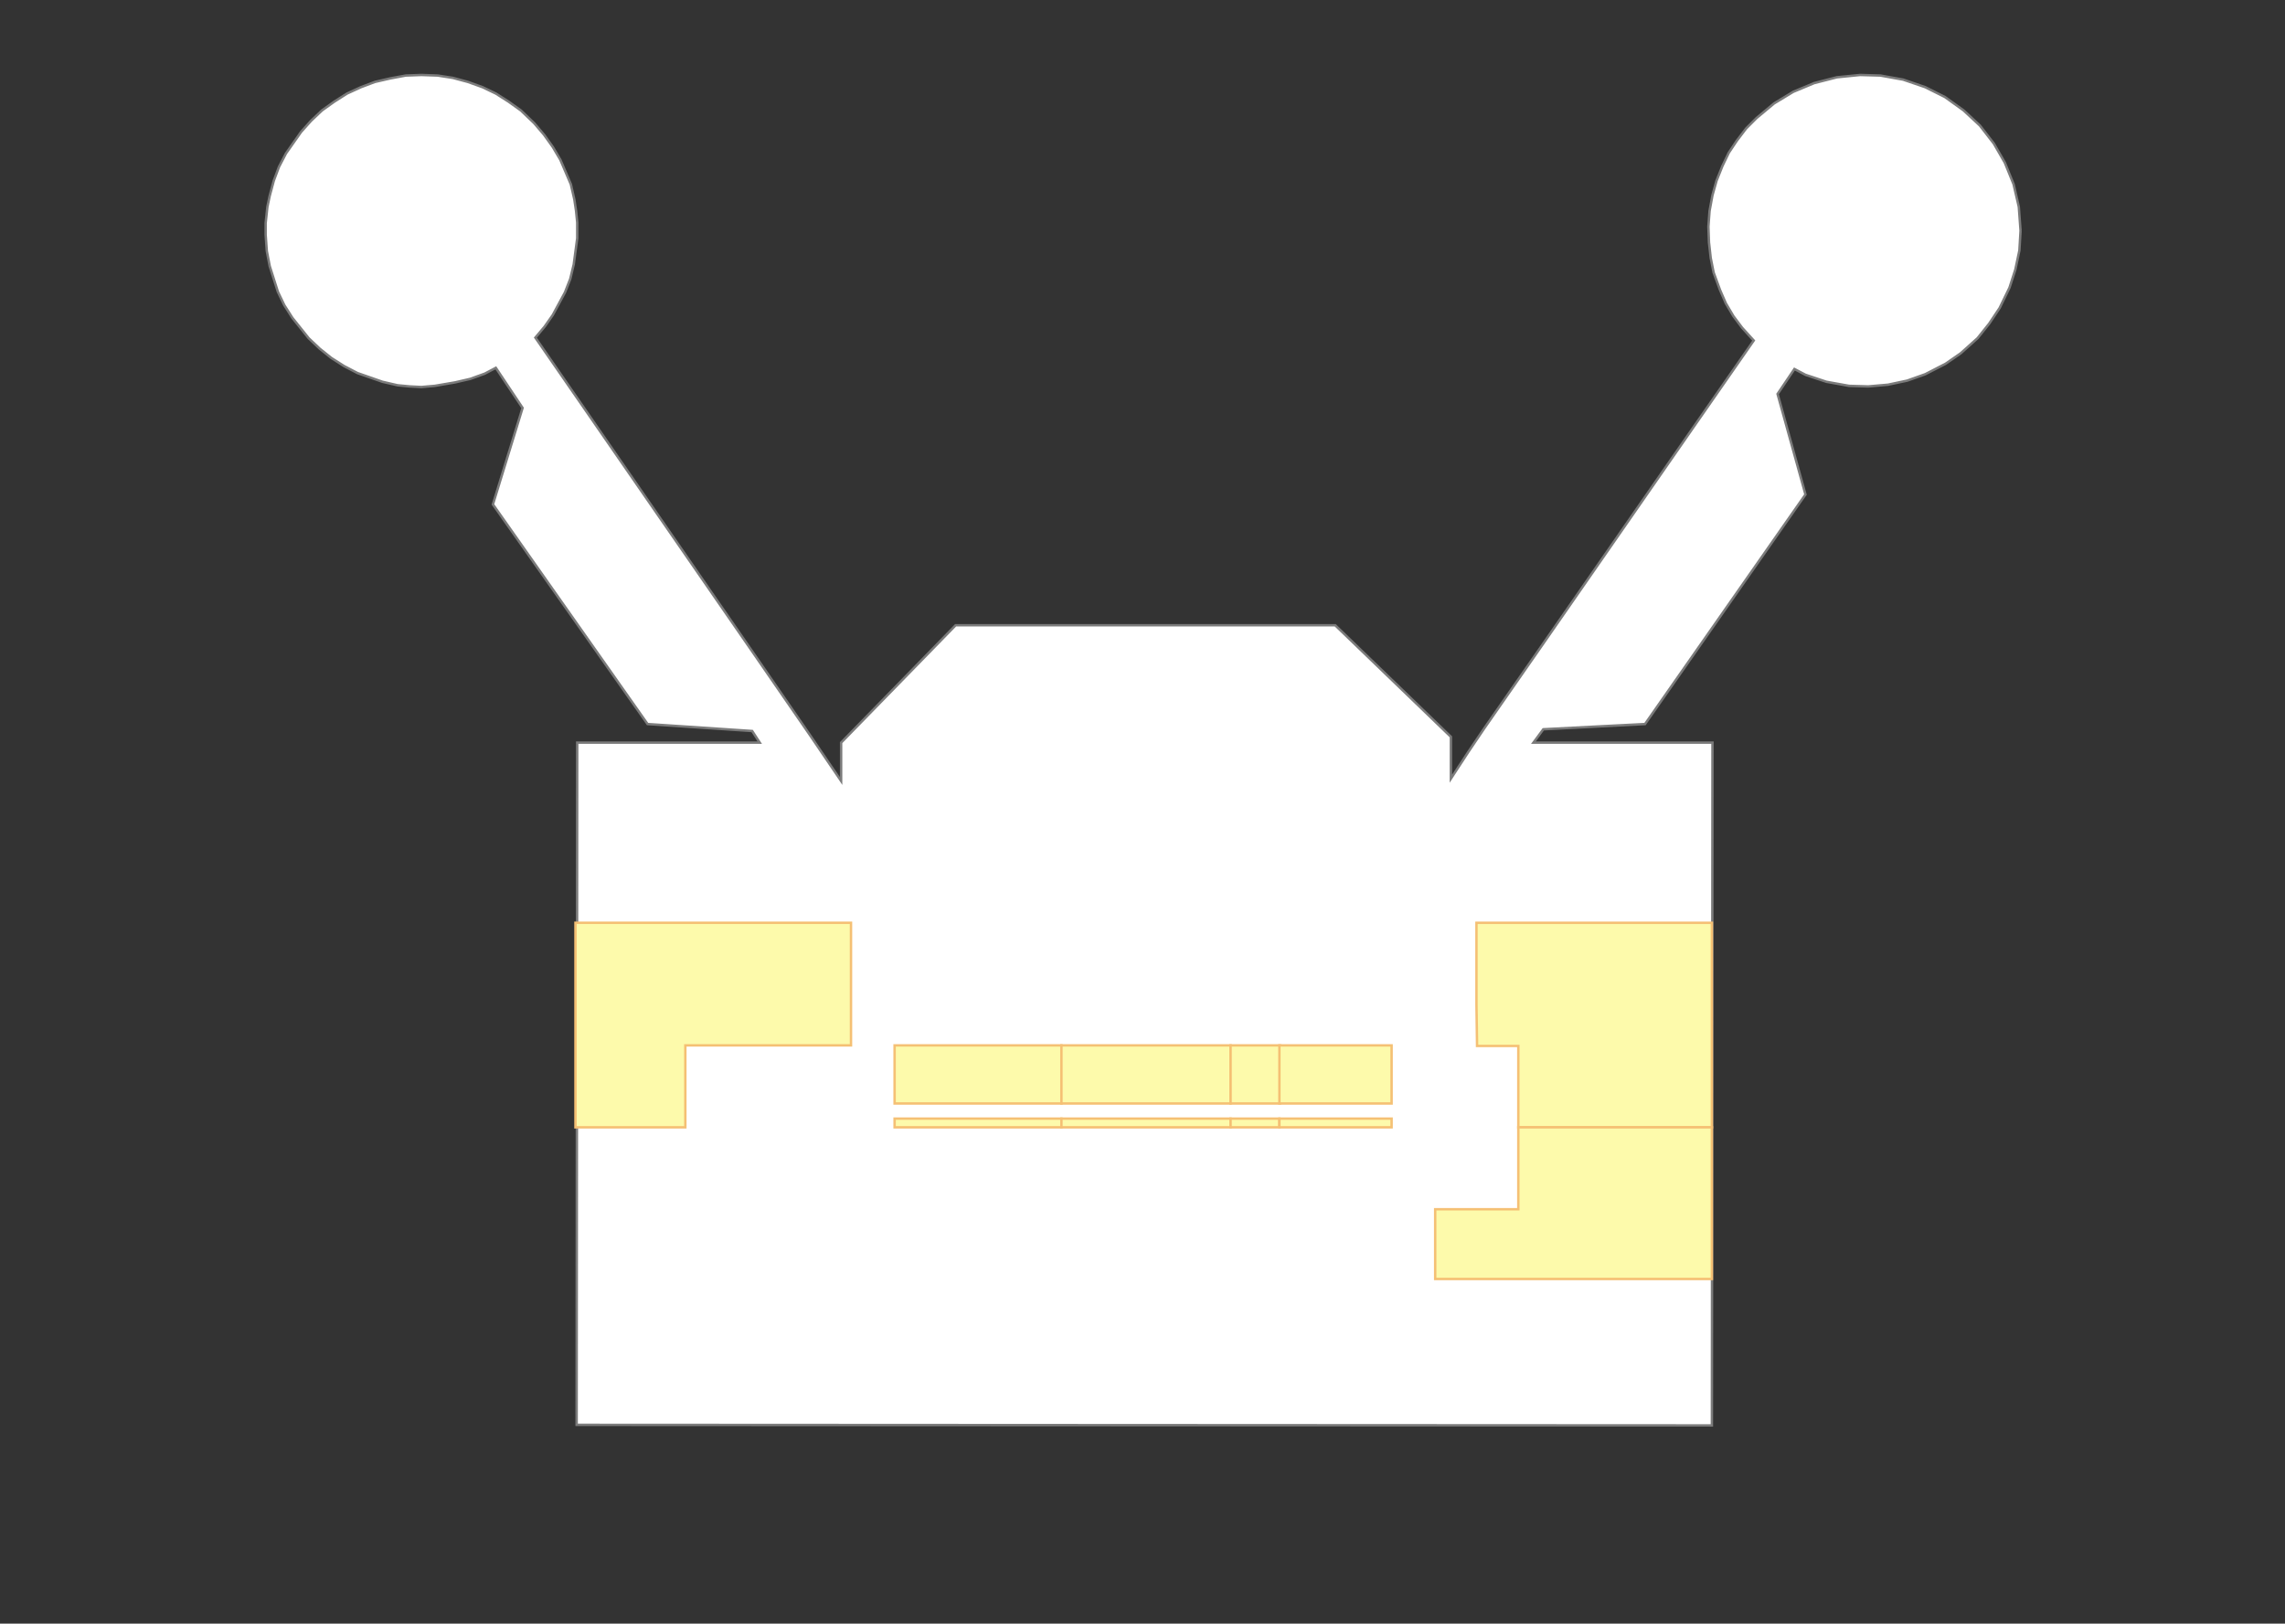 <svg xmlns="http://www.w3.org/2000/svg" width="943.512pt" height="670.507pt" viewBox="0 0 943.512 670.507" enable-background="new 0 0 943.512 670.507" version="1.1">
	<rect x="0" y="0" width="943.512" height="670.507" fill="#333333" stroke="none"/>
	<g id="K1-F3" style="fill:#fff; stroke:#7b7b7b; stroke-width:1px;">
		<path d="     M834.315,95.268L833.835,103.426L832.155,111.345L829.755,118.784L825.675,127.183L821.354,133.662L816.554,139.662     L809.593,145.901L803.353,150.22L794.952,154.54L787.511,157.179L779.59,158.859L771.43,159.579L763.509,159.339     L754.148,157.659L745.507,154.78L740.947,152.38L733.986,162.699L745.507,204.213L679.261,299.001L     637.258,301.161L633.177,306.68L707.104,306.68L706.864,588.643L238.102,588.403L238.342,306.68L     313.708,306.68L310.588,301.88L267.384,299.001L203.538,208.293L215.779,168.458L204.738,151.9L     200.178,154.3L194.178,156.46L187.937,157.899L179.536,159.339L174.016,159.819L169.215,159.579L164.175,159.099     L157.934,157.659L147.613,154.06L142.093,151.18L136.812,147.821L132.012,143.981L127.452,139.662     L120.731,131.263L117.371,125.984L114.73,120.464L111.37,109.906L110.17,103.666L109.69,96.947L109.69,92.148     L110.41,85.429L111.37,80.869L113.05,74.63L115.21,68.871L118.091,63.352L124.331,54.473L128.412,49.913     L132.972,45.594L138.012,41.995L143.293,38.635L149.053,35.995L154.814,33.836L161.055,32.396L167.535,31.196     L174.016,30.956L180.736,31.196L186.977,32.156L193.217,33.836L199.218,35.995L204.738,38.635L210.019,41.995     L215.059,45.594L220.58,50.873L224.66,55.673L228.261,60.712L231.381,65.991L235.701,76.07L237.141,82.309     L237.861,87.109L238.342,91.908L238.342,98.387L236.901,109.186L235.461,115.185L233.301,120.704L228.261,130.063     L224.9,134.862L221.06,139.422L310.108,268.285L334.11,303.08L347.311,322.518L347.311,306.68     L394.596,258.206L551.33,258.206L599.094,304.28L599.094,321.558L606.295,310.519L612.775,300.921L635.817,267.805     L698.943,176.857L724.145,140.622L719.345,135.342L715.745,130.543L712.624,125.264L710.224,119.744L707.584,112.545     L706.384,106.546L705.664,100.067L705.424,93.588L705.904,87.109L707.104,80.629L708.784,74.63L711.184,68.631     L713.824,63.112L717.185,58.072L721.025,53.033L725.346,48.714L732.546,42.714L740.467,37.915L749.108,34.316     L758.468,31.916L768.069,30.956L776.47,31.196L785.831,32.876L794.952,35.995L803.113,40.075L810.793,45.594     L817.514,51.833L823.274,59.272L827.835,67.191L831.435,76.07L833.595,85.429L834.315,95.268"/>
	</g>
	<g id="K1-F3-Store" style="fill:#fdfaab; stroke:#f5c074; stroke-width:1px;">
		<path id="K1-F3-S001" d="     M237.621,381.07L351.392,381.07L351.392,431.703L282.986,431.703L282.986,465.539L237.621,465.539L237.621,381.07     z"/>
		<path id="K1-F3-S002" d="     M438.28,455.7L369.393,455.7L369.393,431.703L438.28,431.703L438.28,435.063L438.28,455.7     z"/>
		<path id="K1-F3-S003" d="     M438.28,465.539L369.393,465.539L369.393,461.94L438.28,461.94L438.28,465.539z"/>
		<path id="K1-F3-S004" d="     M508.126,455.7L438.28,455.7L438.28,435.063L438.28,431.703L508.126,431.703L508.126,435.783     L508.126,455.7z"/>
		<path id="K1-F3-S005" d="     M508.126,465.539L438.28,465.539L438.28,461.94L508.126,461.94L508.126,465.539z"/>
		<path id="K1-F3-S006" d="     M508.126,455.7L508.126,435.783L508.126,431.703L528.528,431.703L528.528,455.7L508.126,455.7     z"/>
		<path id="K1-F3-S007" d="     M528.288,465.539L508.126,465.539L508.126,461.94L528.288,461.94L528.288,465.539z"/>
		<path id="K1-F3-S008" d="     M528.288,455.7L528.288,431.703L574.612,431.703L574.612,455.7L528.288,455.7z"/>
		<path id="K1-F3-S009" d="     M528.288,465.539L528.288,461.94L570.772,461.94L574.612,461.94L574.612,465.539L528.288,465.539z"/>
		<path id="K1-F3-S010" d="     M609.895,431.943L609.895,431.703L609.895,431.464L609.655,414.906L609.655,381.07L706.864,381.07L706.864,465.539     L626.937,465.539L626.937,431.943L609.895,431.943z"/>
		<path id="K1-F3-S011" d="     M706.864,528.171L592.614,528.171L592.614,499.375L626.937,499.375L626.937,465.539L706.864,465.539     L706.864,528.171z"/>
	</g>
</svg>